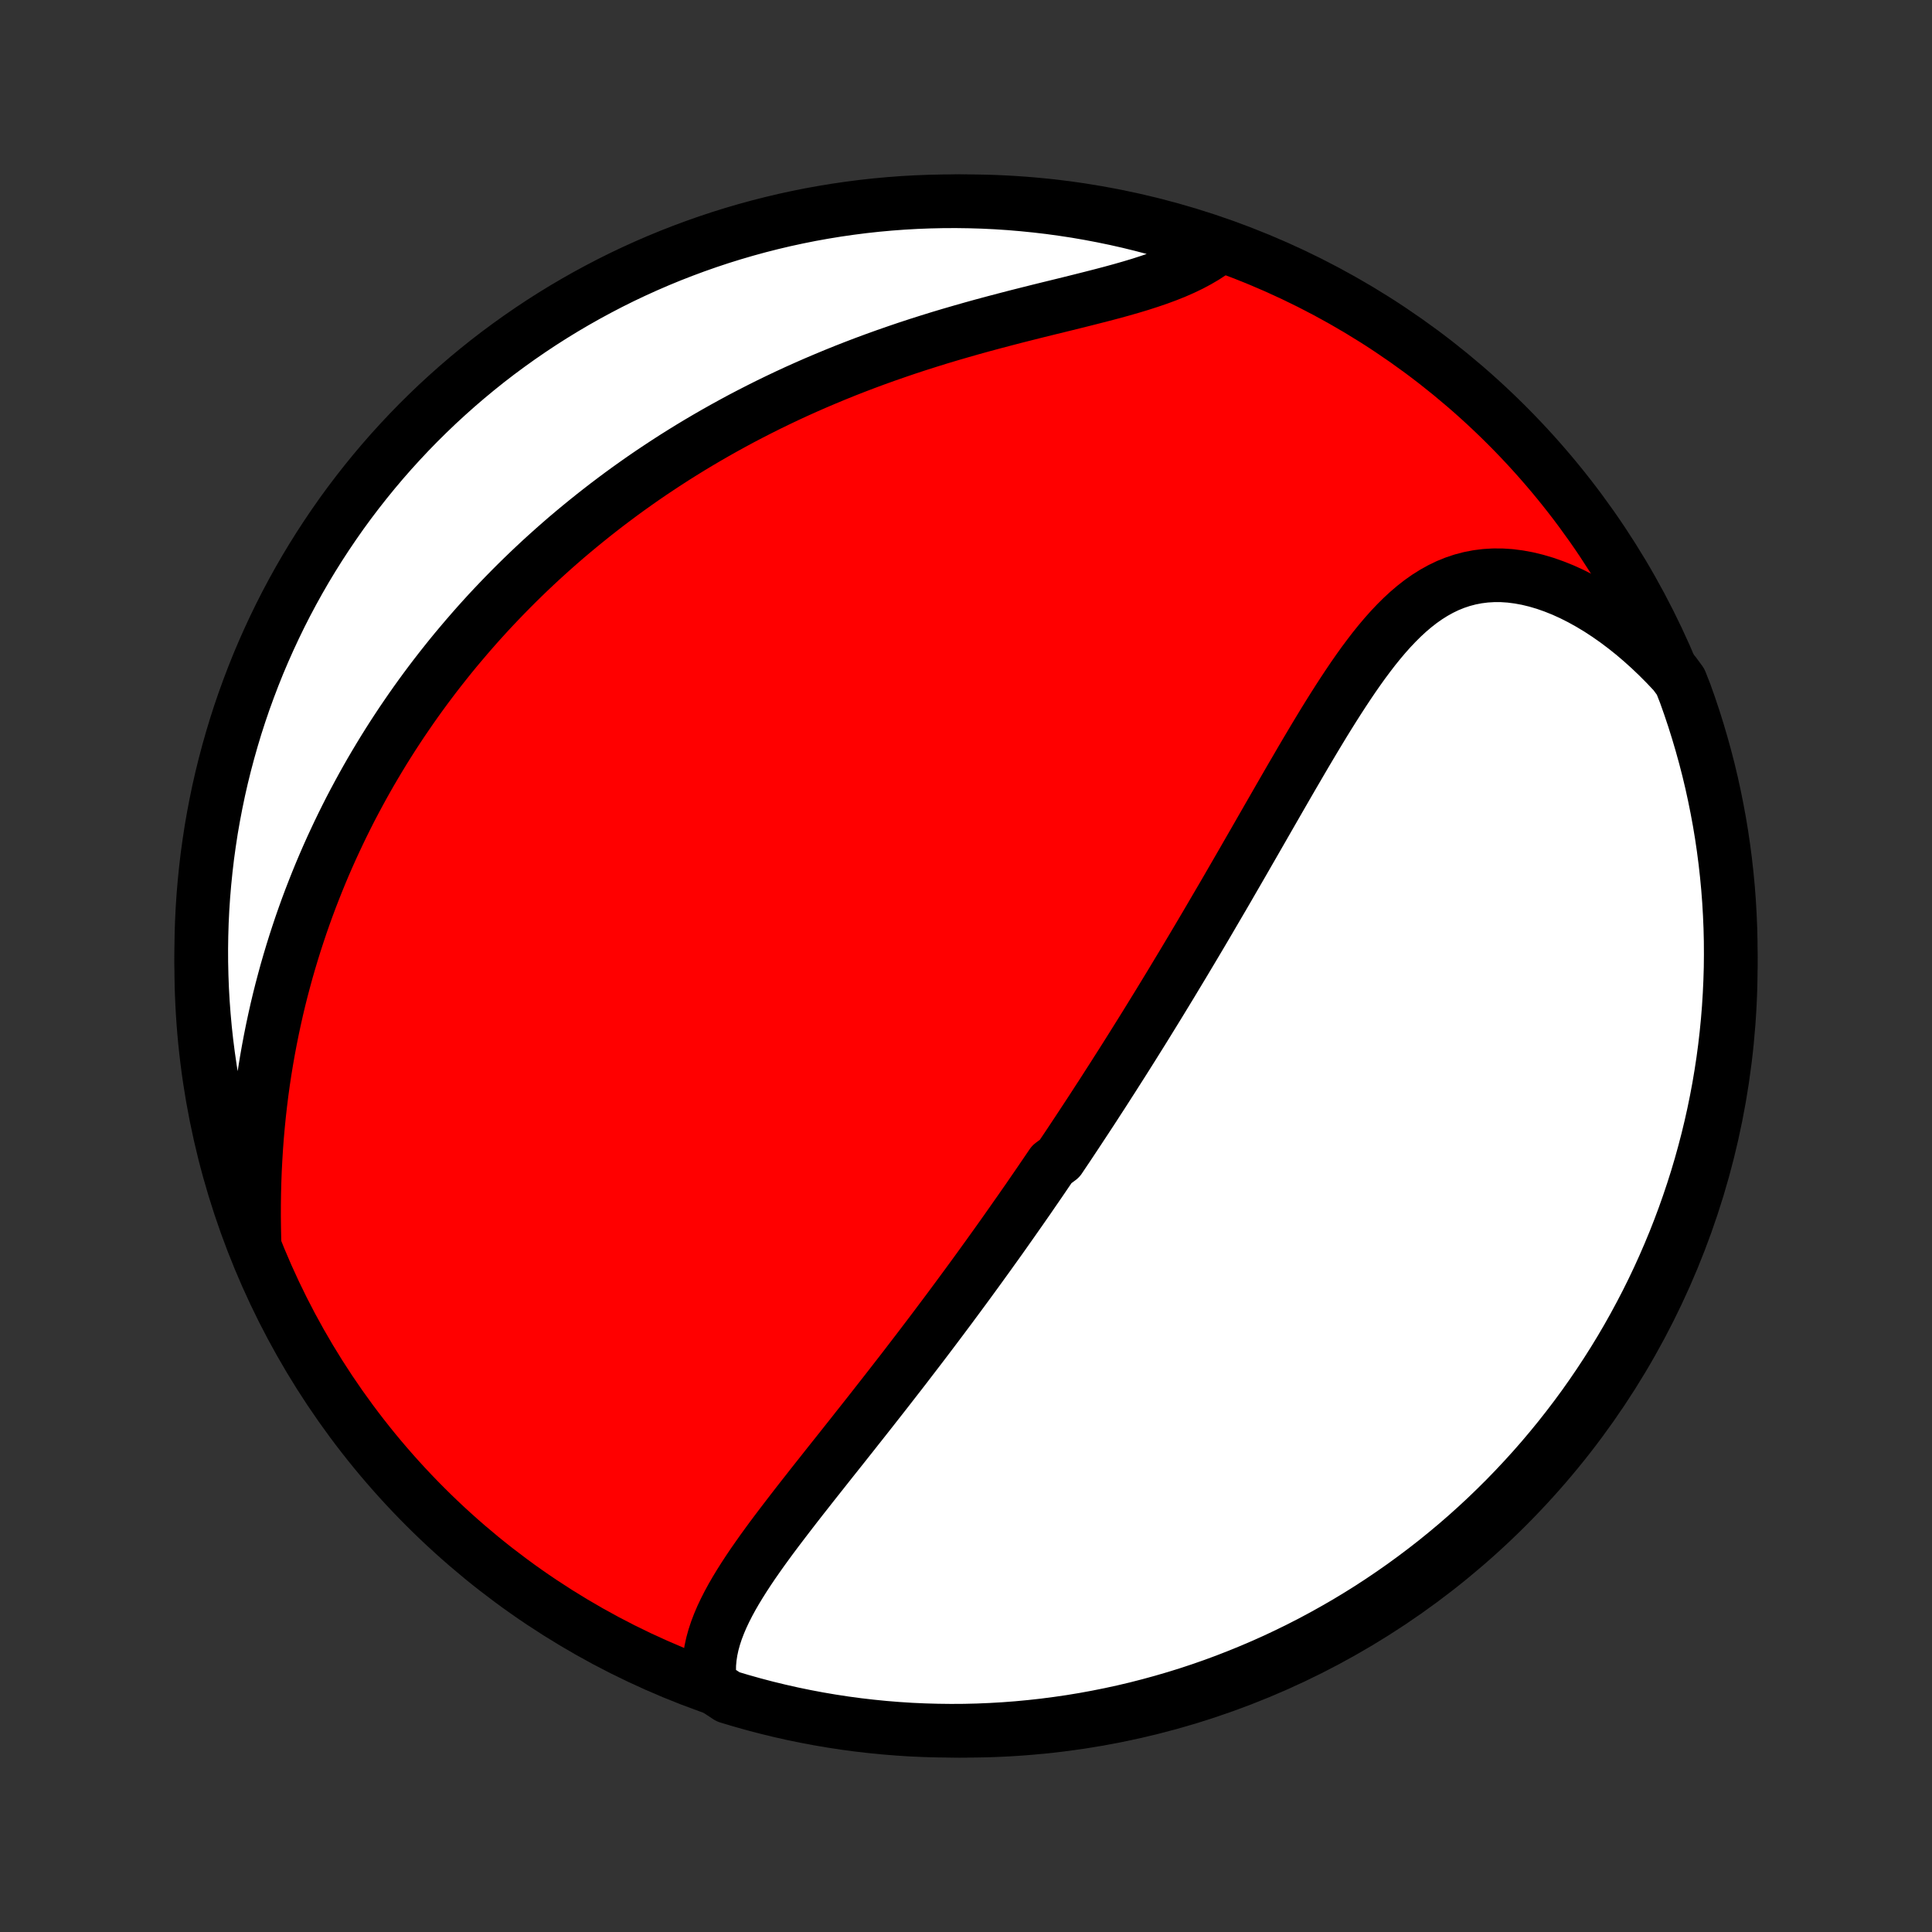 <?xml version="1.0" encoding="utf-8" standalone="no"?>
<!DOCTYPE svg PUBLIC "-//W3C//DTD SVG 1.1//EN"
  "http://www.w3.org/Graphics/SVG/1.1/DTD/svg11.dtd">
<!-- Created with matplotlib (http://matplotlib.org/) -->
<svg height="72pt" version="1.1" viewBox="0 0 72 72" width="72pt" xmlns="http://www.w3.org/2000/svg" xmlns:xlink="http://www.w3.org/1999/xlink">
 <rect x="0" y="0" width="72" height="72" fill="#333333" stroke="none"/>
 <defs>
  <style type="text/css">
*{stroke-linecap:butt;stroke-linejoin:round;}
  </style>
 </defs>
 <g id="figure_1">
  <g id="patch_1">
   <path d="
M0 72
L72 72
L72 0
L0 0
z
" style="fill:none;"/>
  </g>
  <g id="axes_1">
   <g id="PatchCollection_1">
    <defs>
     <path d="
M36 -7.5
C43.558 -7.5 50.808 -10.503 56.153 -15.848
C61.497 -21.192 64.5 -28.442 64.5 -36
C64.5 -43.558 61.497 -50.808 56.153 -56.153
C50.808 -61.497 43.558 -64.5 36 -64.5
C28.442 -64.5 21.192 -61.497 15.848 -56.153
C10.503 -50.808 7.5 -43.558 7.5 -36
C7.5 -28.442 10.503 -21.192 15.848 -15.848
C21.192 -10.503 28.442 -7.5 36 -7.5
z
" id="C0_0_a811fe30f3"/>
     <path d="
M26.479 -9.195
L26.443 -9.455
L26.428 -9.714
L26.431 -9.971
L26.454 -10.228
L26.493 -10.483
L26.548 -10.737
L26.618 -10.99
L26.701 -11.242
L26.797 -11.493
L26.904 -11.744
L27.022 -11.993
L27.149 -12.242
L27.284 -12.49
L27.427 -12.737
L27.577 -12.984
L27.733 -13.231
L27.894 -13.477
L28.059 -13.722
L28.23 -13.967
L28.403 -14.212
L28.58 -14.456
L28.759 -14.7
L28.941 -14.943
L29.125 -15.186
L29.31 -15.428
L29.496 -15.67
L29.683 -15.912
L29.871 -16.153
L30.06 -16.393
L30.248 -16.633
L30.437 -16.872
L30.626 -17.11
L30.814 -17.348
L31.002 -17.585
L31.19 -17.821
L31.377 -18.056
L31.563 -18.291
L31.749 -18.525
L31.933 -18.759
L32.117 -18.991
L32.3 -19.223
L32.482 -19.454
L32.662 -19.684
L32.842 -19.913
L33.021 -20.142
L33.198 -20.369
L33.374 -20.596
L33.55 -20.822
L33.724 -21.047
L33.896 -21.272
L34.068 -21.496
L34.239 -21.719
L34.408 -21.941
L34.576 -22.162
L34.743 -22.383
L34.909 -22.603
L35.074 -22.823
L35.238 -23.042
L35.401 -23.26
L35.562 -23.478
L35.723 -23.695
L35.883 -23.912
L36.042 -24.128
L36.199 -24.343
L36.356 -24.558
L36.512 -24.773
L36.667 -24.988
L36.822 -25.202
L36.975 -25.416
L37.128 -25.629
L37.28 -25.842
L37.431 -26.055
L37.581 -26.268
L37.731 -26.481
L37.88 -26.694
L38.029 -26.906
L38.177 -27.119
L38.325 -27.331
L38.471 -27.544
L38.618 -27.757
L38.764 -27.97
L38.909 -28.183
L39.054 -28.396
L39.199 -28.61
L39.487 -28.823
L39.631 -29.038
L39.775 -29.252
L39.918 -29.467
L40.061 -29.683
L40.204 -29.899
L40.346 -30.115
L40.489 -30.332
L40.632 -30.55
L40.774 -30.768
L40.916 -30.988
L41.059 -31.207
L41.201 -31.428
L41.343 -31.65
L41.486 -31.872
L41.628 -32.096
L41.771 -32.32
L41.914 -32.545
L42.057 -32.772
L42.2 -32.999
L42.343 -33.228
L42.487 -33.458
L42.631 -33.689
L42.775 -33.922
L42.919 -34.156
L43.064 -34.391
L43.209 -34.627
L43.354 -34.865
L43.5 -35.105
L43.647 -35.346
L43.793 -35.589
L43.94 -35.833
L44.088 -36.078
L44.236 -36.326
L44.385 -36.575
L44.534 -36.826
L44.684 -37.078
L44.834 -37.332
L44.985 -37.588
L45.136 -37.846
L45.288 -38.106
L45.441 -38.367
L45.595 -38.63
L45.749 -38.895
L45.903 -39.162
L46.059 -39.431
L46.215 -39.701
L46.372 -39.973
L46.529 -40.247
L46.688 -40.522
L46.847 -40.799
L47.007 -41.078
L47.168 -41.358
L47.329 -41.639
L47.492 -41.922
L47.655 -42.206
L47.82 -42.492
L47.985 -42.778
L48.151 -43.065
L48.319 -43.352
L48.487 -43.641
L48.656 -43.929
L48.827 -44.217
L48.999 -44.506
L49.173 -44.794
L49.347 -45.081
L49.524 -45.367
L49.702 -45.651
L49.882 -45.934
L50.064 -46.214
L50.248 -46.492
L50.434 -46.767
L50.623 -47.038
L50.814 -47.305
L51.009 -47.566
L51.206 -47.823
L51.408 -48.073
L51.613 -48.316
L51.822 -48.551
L52.036 -48.777
L52.255 -48.995
L52.479 -49.202
L52.708 -49.397
L52.944 -49.581
L53.185 -49.751
L53.433 -49.907
L53.688 -50.049
L53.949 -50.175
L54.218 -50.284
L54.493 -50.376
L54.775 -50.45
L55.065 -50.506
L55.36 -50.543
L55.662 -50.561
L55.97 -50.56
L56.283 -50.539
L56.601 -50.498
L56.923 -50.439
L57.249 -50.36
L57.578 -50.263
L57.908 -50.147
L58.241 -50.014
L58.574 -49.863
L58.907 -49.695
L59.239 -49.511
L59.57 -49.312
L59.899 -49.097
L60.225 -48.869
L60.548 -48.626
L60.868 -48.371
L61.183 -48.102
L61.494 -47.822
L61.799 -47.531
L62.099 -47.229
L62.393 -46.917
L62.63 -46.595
L62.803 -46.154
L62.968 -45.688
L63.125 -45.219
L63.273 -44.747
L63.413 -44.272
L63.545 -43.795
L63.669 -43.315
L63.784 -42.833
L63.89 -42.349
L63.988 -41.863
L64.078 -41.376
L64.159 -40.886
L64.231 -40.396
L64.295 -39.904
L64.35 -39.41
L64.397 -38.916
L64.435 -38.421
L64.464 -37.925
L64.485 -37.428
L64.497 -36.931
L64.5 -36.434
L64.495 -35.937
L64.48 -35.439
L64.457 -34.942
L64.426 -34.445
L64.386 -33.949
L64.337 -33.453
L64.28 -32.958
L64.214 -32.464
L64.139 -31.971
L64.056 -31.479
L63.964 -30.988
L63.864 -30.5
L63.755 -30.012
L63.638 -29.527
L63.512 -29.044
L63.378 -28.562
L63.236 -28.083
L63.085 -27.607
L62.926 -27.133
L62.759 -26.661
L62.584 -26.193
L62.401 -25.727
L62.209 -25.265
L62.01 -24.806
L61.803 -24.35
L61.588 -23.898
L61.365 -23.449
L61.134 -23.005
L60.896 -22.564
L60.65 -22.127
L60.397 -21.695
L60.136 -21.267
L59.867 -20.843
L59.592 -20.425
L59.309 -20.01
L59.02 -19.601
L58.723 -19.197
L58.419 -18.798
L58.109 -18.404
L57.791 -18.015
L57.468 -17.632
L57.137 -17.254
L56.8 -16.883
L56.457 -16.517
L56.108 -16.157
L55.752 -15.803
L55.391 -15.455
L55.023 -15.113
L54.65 -14.778
L54.271 -14.449
L53.886 -14.127
L53.496 -13.811
L53.101 -13.503
L52.7 -13.201
L52.295 -12.906
L51.884 -12.618
L51.469 -12.337
L51.049 -12.063
L50.624 -11.797
L50.195 -11.538
L49.761 -11.287
L49.324 -11.043
L48.882 -10.806
L48.437 -10.578
L47.987 -10.357
L47.534 -10.143
L47.077 -9.938
L46.617 -9.741
L46.154 -9.552
L45.688 -9.37
L45.219 -9.197
L44.747 -9.032
L44.272 -8.875
L43.795 -8.727
L43.315 -8.587
L42.833 -8.455
L42.349 -8.331
L41.863 -8.216
L41.376 -8.11
L40.886 -8.012
L40.396 -7.922
L39.904 -7.841
L39.41 -7.769
L38.916 -7.705
L38.421 -7.65
L37.925 -7.603
L37.428 -7.565
L36.931 -7.536
L36.434 -7.515
L35.937 -7.503
L35.439 -7.5
L34.942 -7.506
L34.445 -7.52
L33.949 -7.542
L33.453 -7.574
L32.958 -7.614
L32.464 -7.663
L31.971 -7.72
L31.479 -7.786
L30.988 -7.861
L30.5 -7.944
L30.012 -8.036
L29.527 -8.136
L29.044 -8.245
L28.562 -8.362
L28.083 -8.488
L27.607 -8.622
L27.133 -8.764
z
" id="C0_1_85be70c193"/>
     <path d="
M9.481 -25.798
L9.472 -26.235
L9.467 -26.67
L9.468 -27.104
L9.474 -27.535
L9.485 -27.964
L9.501 -28.391
L9.523 -28.814
L9.549 -29.235
L9.58 -29.652
L9.617 -30.066
L9.658 -30.477
L9.704 -30.883
L9.754 -31.286
L9.809 -31.685
L9.869 -32.081
L9.933 -32.472
L10.001 -32.859
L10.073 -33.242
L10.149 -33.621
L10.229 -33.996
L10.312 -34.367
L10.399 -34.734
L10.49 -35.096
L10.585 -35.455
L10.682 -35.81
L10.783 -36.16
L10.887 -36.507
L10.994 -36.85
L11.104 -37.188
L11.216 -37.523
L11.332 -37.855
L11.45 -38.182
L11.571 -38.506
L11.695 -38.826
L11.821 -39.143
L11.949 -39.456
L12.08 -39.766
L12.213 -40.072
L12.349 -40.376
L12.487 -40.675
L12.627 -40.972
L12.769 -41.266
L12.913 -41.556
L13.059 -41.844
L13.208 -42.128
L13.359 -42.41
L13.511 -42.689
L13.666 -42.966
L13.822 -43.239
L13.981 -43.51
L14.142 -43.779
L14.304 -44.045
L14.469 -44.309
L14.635 -44.57
L14.804 -44.829
L14.974 -45.086
L15.147 -45.34
L15.321 -45.593
L15.497 -45.843
L15.676 -46.092
L15.856 -46.338
L16.039 -46.583
L16.223 -46.825
L16.41 -47.066
L16.599 -47.305
L16.789 -47.542
L16.982 -47.778
L17.178 -48.011
L17.375 -48.243
L17.575 -48.474
L17.776 -48.703
L17.981 -48.931
L18.187 -49.157
L18.396 -49.381
L18.608 -49.604
L18.822 -49.826
L19.038 -50.046
L19.257 -50.265
L19.479 -50.483
L19.703 -50.699
L19.93 -50.914
L20.16 -51.128
L20.393 -51.34
L20.628 -51.551
L20.867 -51.761
L21.108 -51.97
L21.353 -52.177
L21.601 -52.383
L21.852 -52.588
L22.106 -52.792
L22.363 -52.994
L22.624 -53.196
L22.888 -53.395
L23.155 -53.594
L23.426 -53.791
L23.701 -53.987
L23.979 -54.182
L24.261 -54.375
L24.547 -54.566
L24.837 -54.757
L25.13 -54.946
L25.428 -55.133
L25.729 -55.319
L26.035 -55.503
L26.344 -55.685
L26.658 -55.866
L26.976 -56.045
L27.298 -56.222
L27.624 -56.398
L27.955 -56.571
L28.289 -56.742
L28.628 -56.912
L28.972 -57.079
L29.319 -57.244
L29.671 -57.407
L30.027 -57.567
L30.387 -57.725
L30.752 -57.88
L31.12 -58.033
L31.493 -58.184
L31.869 -58.331
L32.249 -58.476
L32.633 -58.618
L33.02 -58.757
L33.411 -58.893
L33.805 -59.027
L34.201 -59.157
L34.601 -59.284
L35.003 -59.409
L35.407 -59.53
L35.813 -59.648
L36.22 -59.764
L36.628 -59.877
L37.037 -59.987
L37.447 -60.095
L37.855 -60.201
L38.263 -60.304
L38.669 -60.406
L39.074 -60.506
L39.475 -60.604
L39.873 -60.702
L40.267 -60.8
L40.656 -60.898
L41.039 -60.996
L41.416 -61.095
L41.785 -61.196
L42.145 -61.299
L42.497 -61.405
L42.838 -61.515
L43.169 -61.628
L43.488 -61.746
L43.795 -61.869
L44.089 -61.998
L44.37 -62.133
L44.637 -62.275
L44.889 -62.422
L45.127 -62.577
L44.936 -62.739
L44.462 -63.063
L43.986 -63.215
L43.507 -63.358
L43.026 -63.493
L42.543 -63.62
L42.058 -63.739
L41.571 -63.849
L41.083 -63.95
L40.593 -64.043
L40.101 -64.128
L39.608 -64.203
L39.114 -64.271
L38.619 -64.329
L38.123 -64.379
L37.627 -64.421
L37.13 -64.454
L36.633 -64.478
L36.136 -64.493
L35.638 -64.5
L35.141 -64.498
L34.644 -64.487
L34.147 -64.468
L33.651 -64.44
L33.156 -64.403
L32.662 -64.358
L32.168 -64.304
L31.676 -64.241
L31.185 -64.17
L30.695 -64.09
L30.207 -64.002
L29.721 -63.905
L29.237 -63.8
L28.755 -63.686
L28.275 -63.564
L27.797 -63.433
L27.322 -63.294
L26.85 -63.147
L26.38 -62.991
L25.913 -62.827
L25.45 -62.655
L24.989 -62.475
L24.532 -62.287
L24.079 -62.091
L23.629 -61.887
L23.182 -61.675
L22.74 -61.455
L22.302 -61.227
L21.868 -60.992
L21.438 -60.749
L21.013 -60.499
L20.592 -60.241
L20.176 -59.976
L19.765 -59.703
L19.358 -59.423
L18.957 -59.136
L18.561 -58.843
L18.17 -58.542
L17.785 -58.234
L17.405 -57.919
L17.031 -57.598
L16.663 -57.27
L16.3 -56.936
L15.944 -56.595
L15.593 -56.248
L15.249 -55.895
L14.912 -55.536
L14.58 -55.171
L14.255 -54.8
L13.937 -54.423
L13.626 -54.041
L13.321 -53.653
L13.023 -53.26
L12.732 -52.862
L12.449 -52.458
L12.172 -52.049
L11.903 -51.636
L11.641 -51.218
L11.386 -50.795
L11.139 -50.367
L10.9 -49.936
L10.668 -49.5
L10.444 -49.06
L10.228 -48.615
L10.02 -48.168
L9.819 -47.716
L9.626 -47.261
L9.442 -46.802
L9.266 -46.34
L9.097 -45.875
L8.937 -45.407
L8.785 -44.936
L8.642 -44.462
L8.507 -43.986
L8.38 -43.507
L8.261 -43.026
L8.151 -42.543
L8.05 -42.058
L7.957 -41.571
L7.872 -41.083
L7.797 -40.593
L7.729 -40.101
L7.671 -39.608
L7.621 -39.114
L7.579 -38.619
L7.546 -38.123
L7.522 -37.627
L7.507 -37.13
L7.5 -36.633
L7.502 -36.136
L7.513 -35.638
L7.532 -35.141
L7.56 -34.644
L7.597 -34.147
L7.642 -33.651
L7.696 -33.156
L7.759 -32.662
L7.83 -32.168
L7.91 -31.676
L7.998 -31.185
L8.095 -30.695
L8.2 -30.207
L8.314 -29.721
L8.436 -29.237
L8.567 -28.755
L8.706 -28.275
L8.853 -27.797
L9.009 -27.322
L9.173 -26.85
z
" id="C0_2_3374d2b468"/>
    </defs>
    <g clip-path="url(#p1bffca34e9)">
     <use style="fill:#ff0000;stroke:#000000;stroke-width:2.0;" x="0.0" xlink:href="#C0_0_a811fe30f3" y="72.0"/>
    </g>
    <g clip-path="url(#p1bffca34e9)">
     <use style="fill:#ffffff;stroke:#000000;stroke-width:2.0;" x="0.0" xlink:href="#C0_1_85be70c193" y="72.0"/>
    </g>
    <g clip-path="url(#p1bffca34e9)">
     <use style="fill:#ffffff;stroke:#000000;stroke-width:2.0;" x="0.0" xlink:href="#C0_2_3374d2b468" y="72.0"/>
    </g>
   </g>
  </g>
 </g>
 <defs>
  <clipPath id="p1bffca34e9">
   <rect height="72.0" width="72.0" x="0.0" y="0.0"/>
  </clipPath>
 </defs>
</svg>
